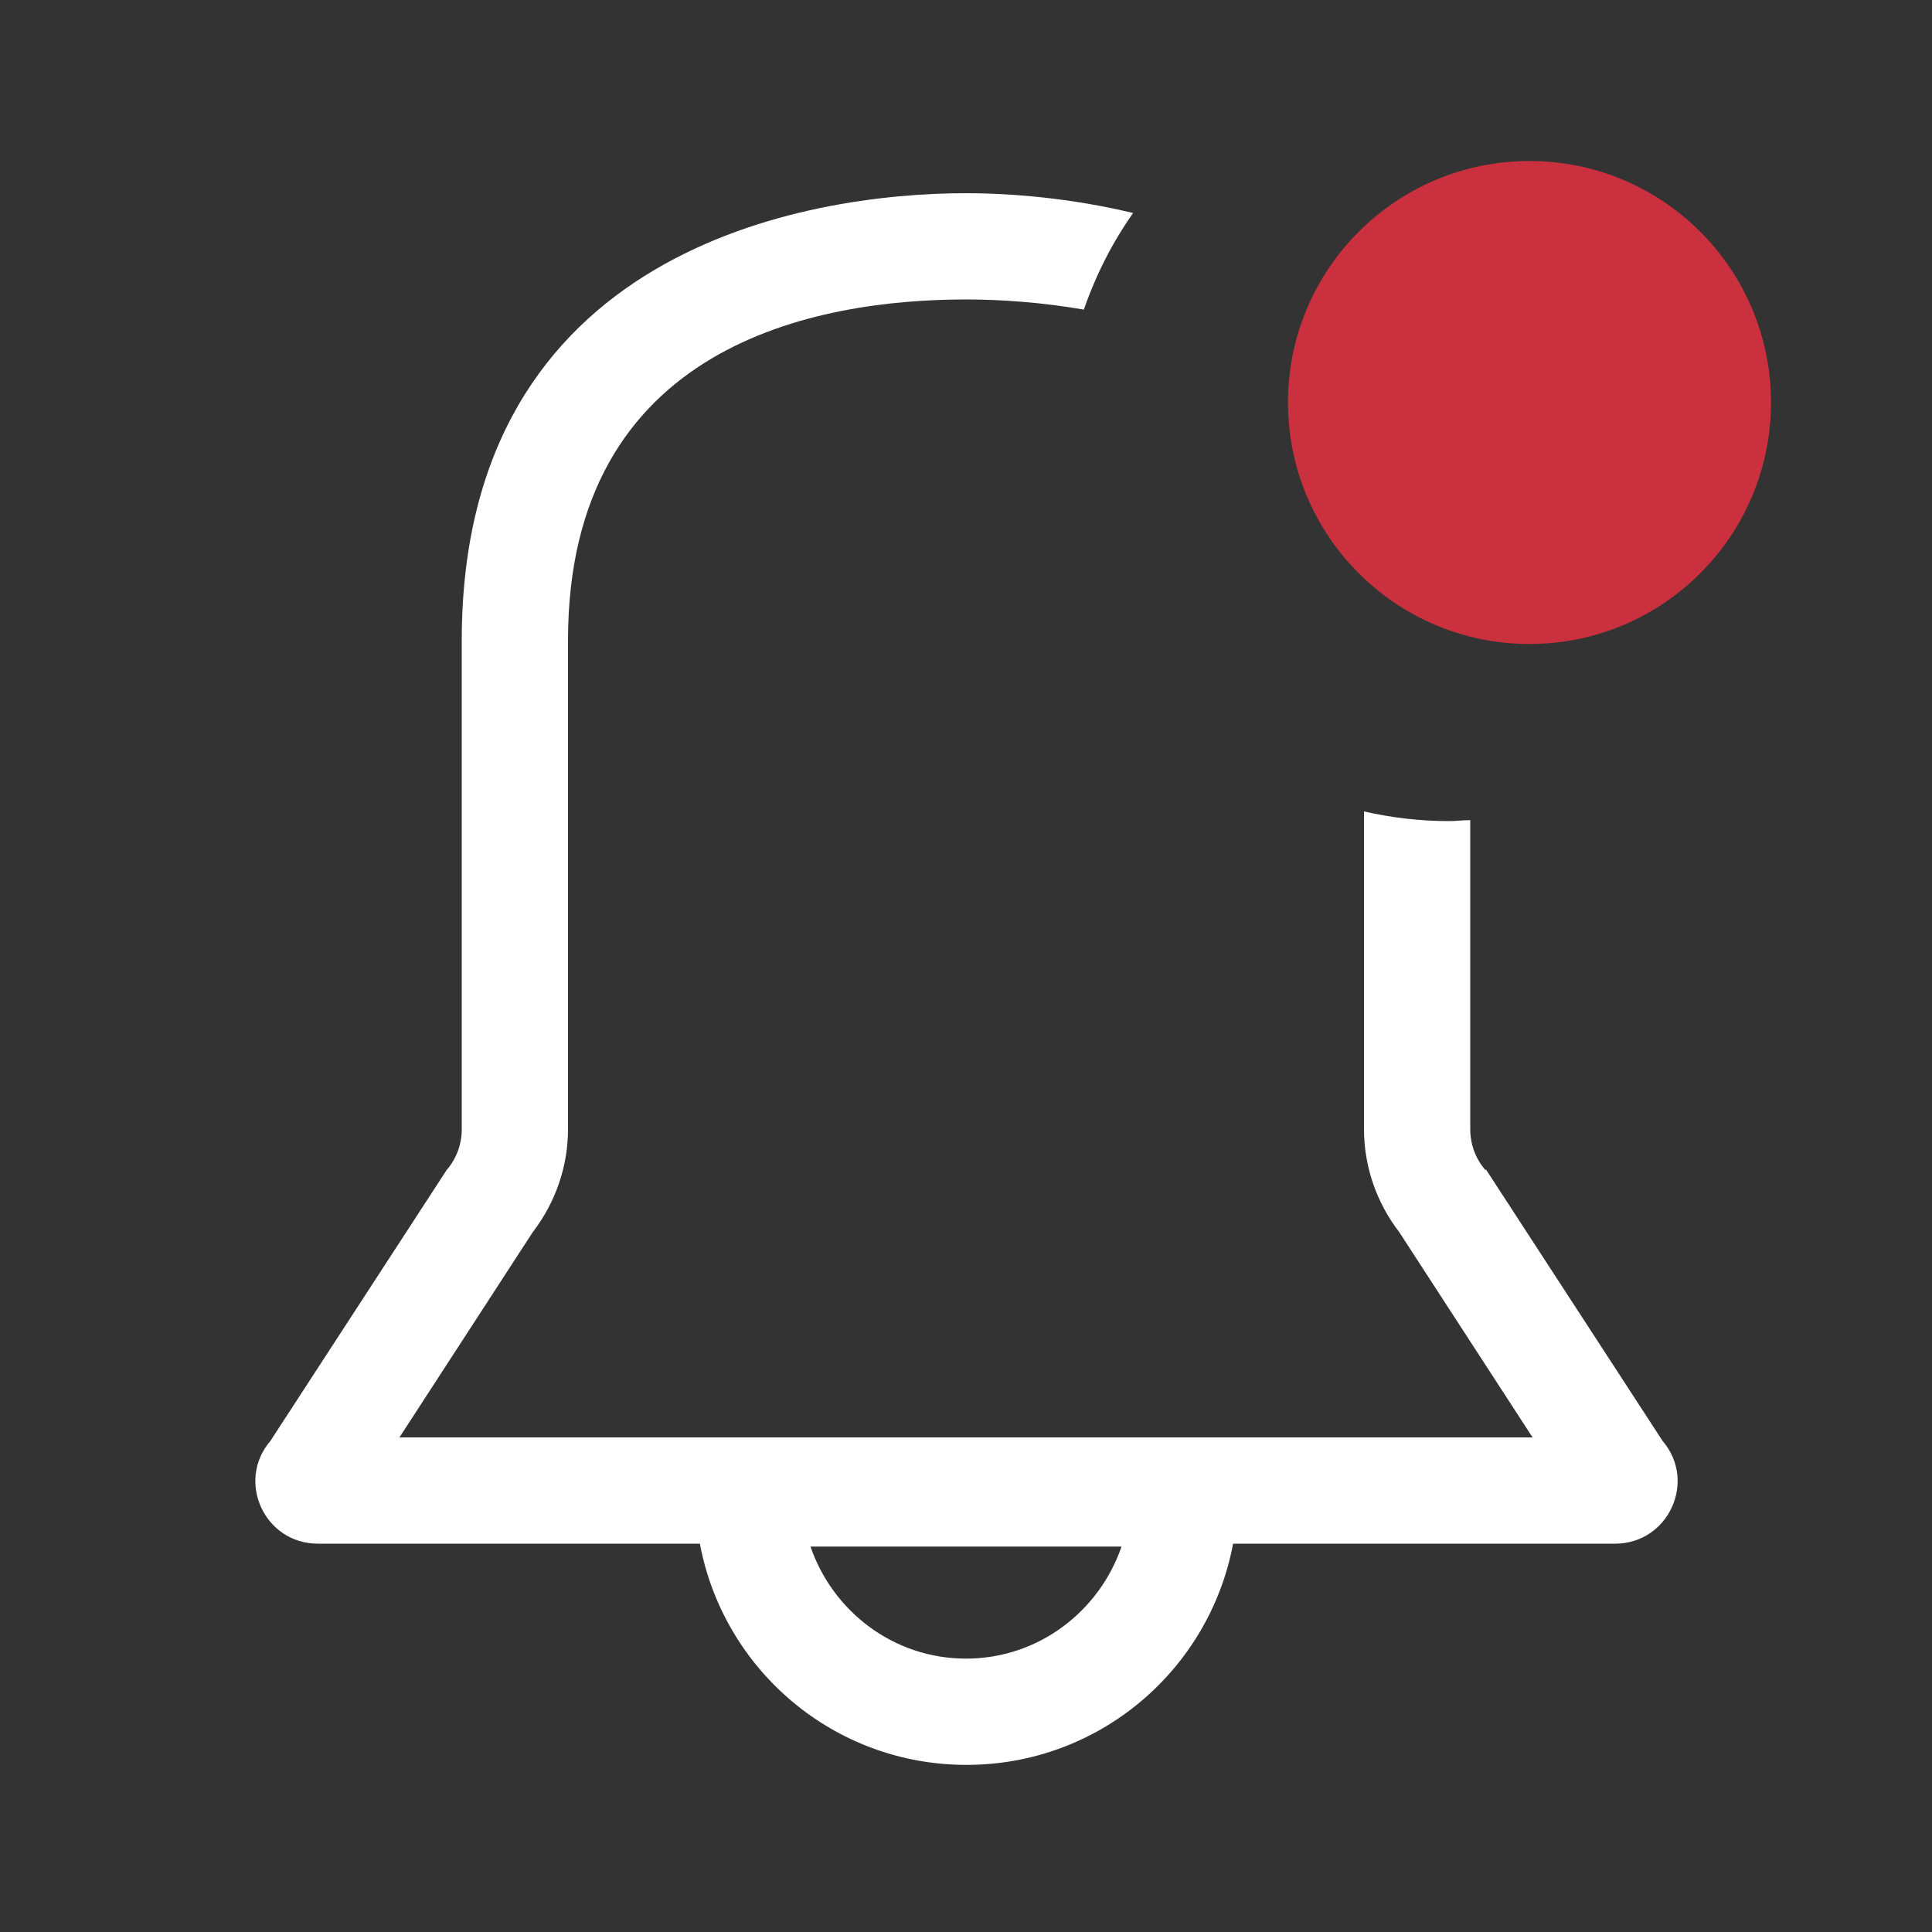 <svg width="24" height="24" viewBox="0 0 24 24" fill="none" xmlns="http://www.w3.org/2000/svg">
<rect x="0" y="0" width="24" height="24" fill="#333333" stroke="none"/>
<path d="M19 8C20.657 8 22 6.657 22 5C22 3.343 20.657 2 19 2C17.343 2 16 3.343 16 5C16 6.657 17.343 8 19 8Z" fill="#CA303D"/>
<path d="M18.45 14.532C18.33 14.394 18.264 14.214 18.264 14.028V10.188C18.174 10.188 18.09 10.2 18 10.2C17.64 10.2 17.286 10.158 16.944 10.08V14.028C16.944 14.49 17.1 14.94 17.382 15.306L19.038 17.856H4.962L6.618 15.306C6.9 14.94 7.056 14.49 7.056 14.028V7.956C7.056 4.272 10.152 3.72 12 3.72C12.438 3.72 12.942 3.756 13.464 3.846C13.614 3.414 13.818 3.012 14.076 2.646C13.302 2.46 12.558 2.4 12 2.4C10.02 2.4 5.736 3.096 5.736 7.956V14.028C5.736 14.214 5.67 14.394 5.55 14.532L3.36 17.898C2.928 18.402 3.288 19.176 3.948 19.176H8.694C8.988 20.742 10.356 21.924 12.006 21.924C13.656 21.924 15.024 20.742 15.318 19.176H20.064C20.724 19.176 21.084 18.402 20.652 17.898L18.462 14.532H18.45ZM12 20.604C11.1 20.604 10.344 20.016 10.068 19.212H13.932C13.656 20.016 12.9 20.604 12 20.604Z" fill="#FFFF"/>
</svg>
